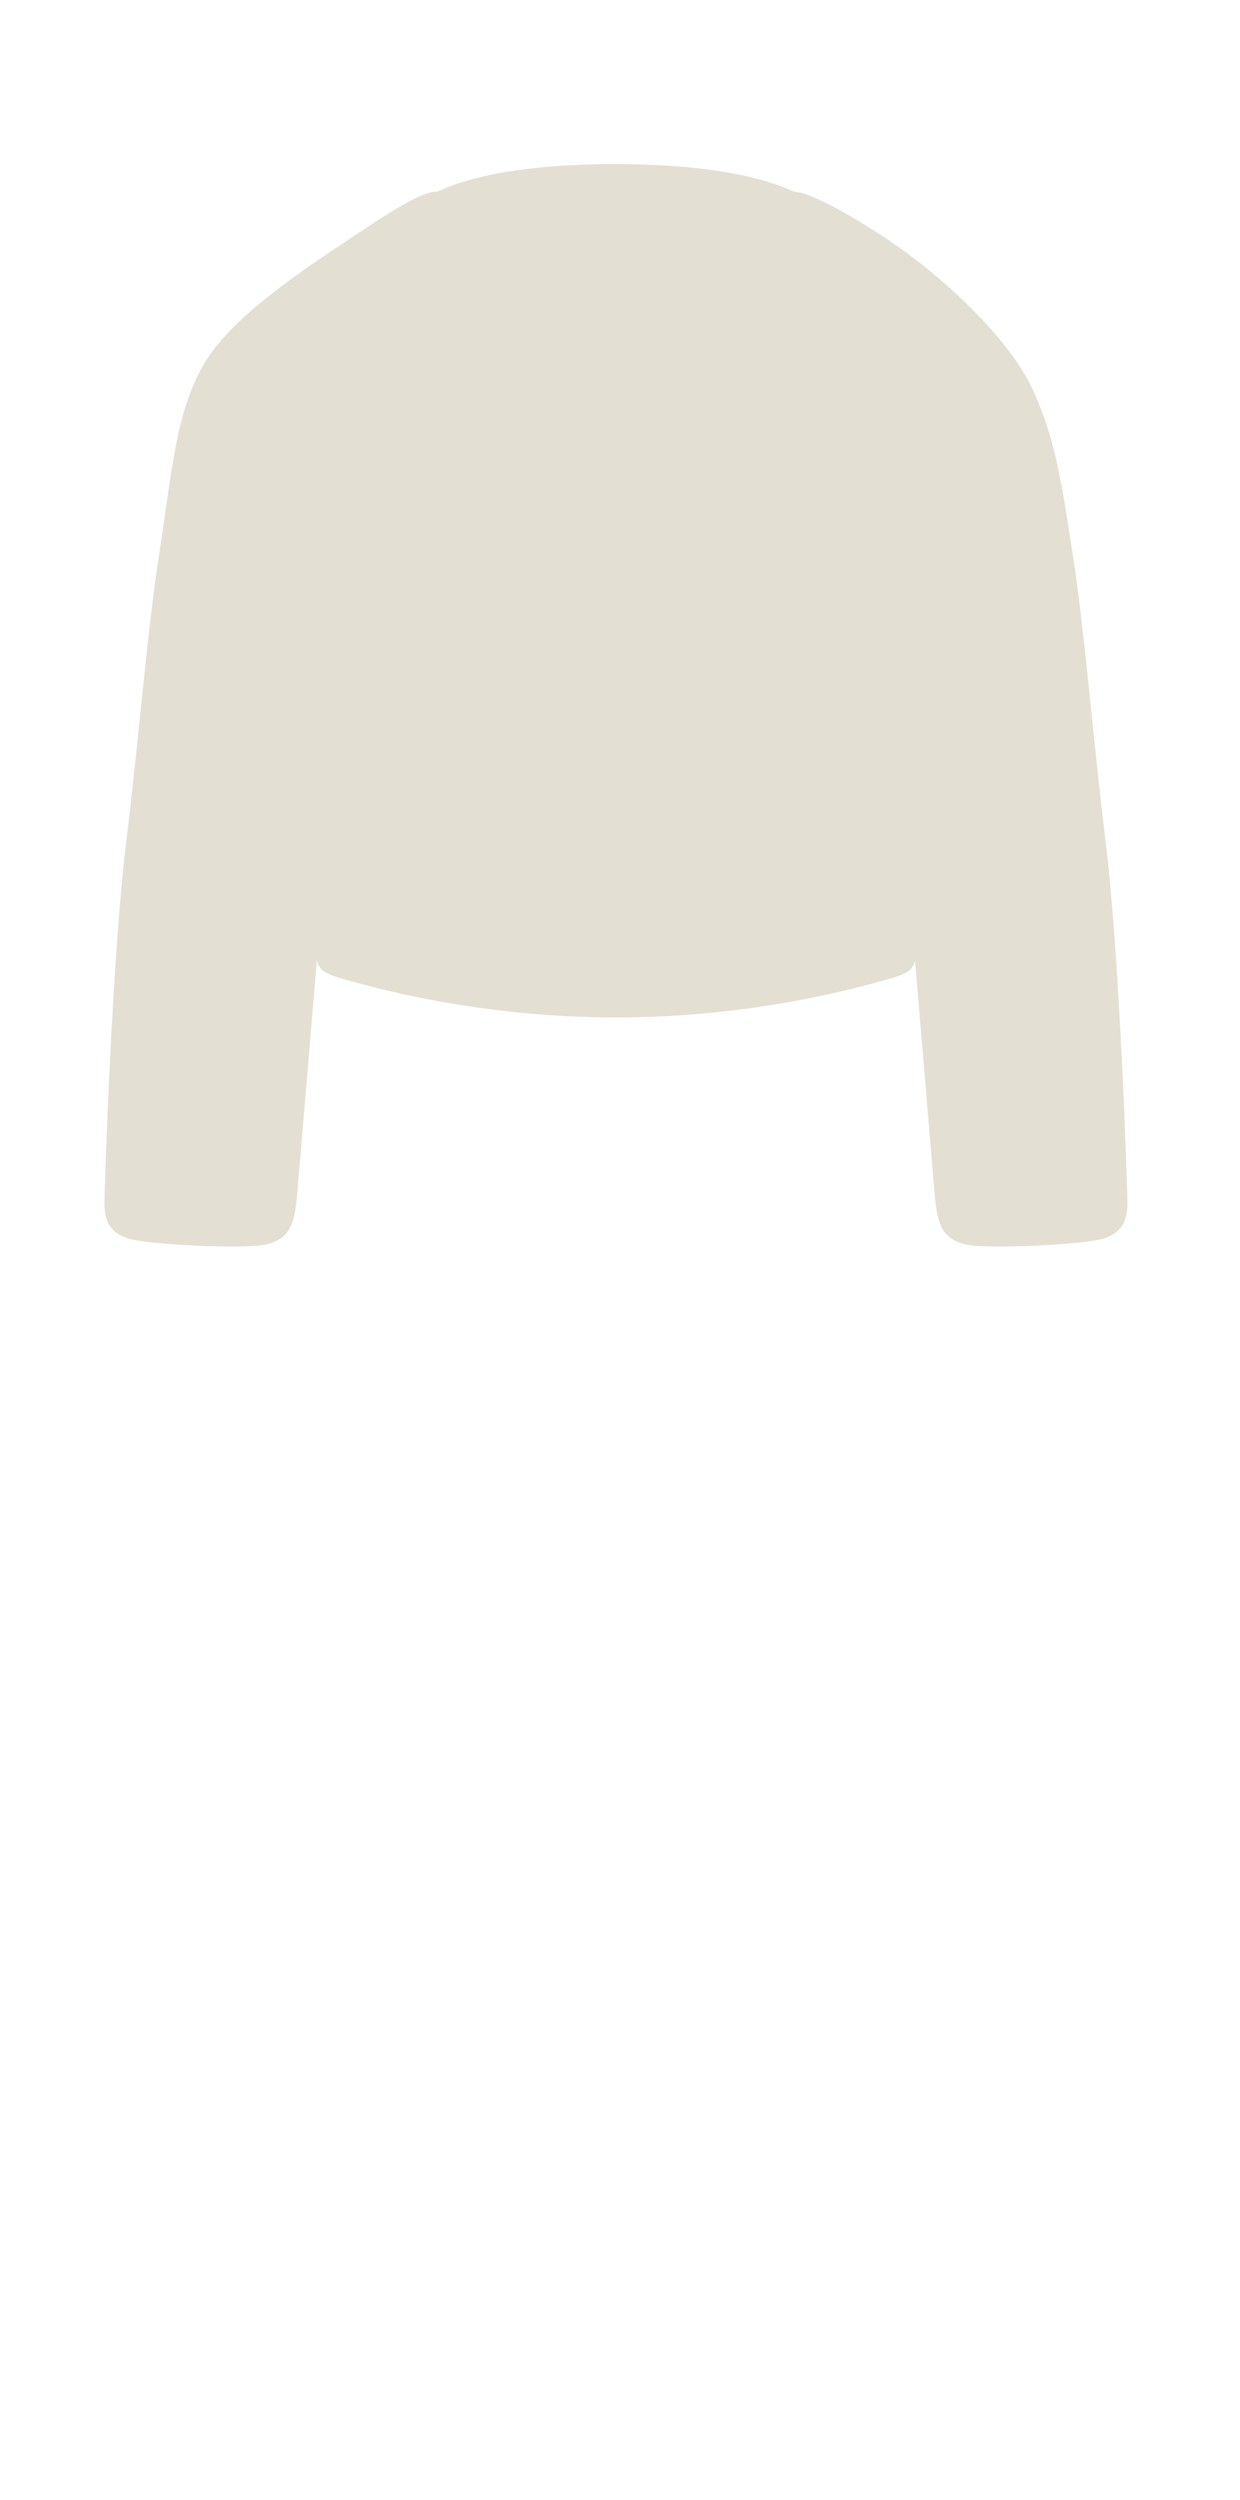 <svg width="64" height="129" viewBox="0 0 64 129" fill="none" xmlns="http://www.w3.org/2000/svg">
<path d="M17.709 50.514L17.694 50.51C16.753 50.241 16.464 50.039 16.357 49.552C15.775 56.342 15.354 61.622 15.29 62.1C15.162 63.07 14.991 63.9 13.79 64.2C12.591 64.5 7.49 64.2 6.59 63.9C5.69 63.6 5.391 63 5.391 62.1C5.391 61.2 5.787 49.395 6.503 43.537C7.22 37.678 7.56 32.845 8.229 28.5C8.897 24.156 9.099 21.038 10.668 18.553C12.237 16.069 16.29 13.506 18.138 12.266C19.987 11.026 21.805 9.837 22.566 9.891C24.728 8.879 28.052 8.466 31.755 8.466C35.456 8.466 38.833 8.888 40.995 9.899C41.95 9.884 45.483 11.958 47.685 13.726C49.886 15.494 52.416 18.016 53.401 20.314C54.386 22.613 54.683 24.156 55.352 28.5C56.02 32.845 56.361 37.678 57.077 43.537C57.794 49.395 58.19 61.2 58.19 62.1C58.19 63 57.89 63.6 56.99 63.9C56.09 64.2 50.99 64.5 49.79 64.2C48.59 63.9 48.418 63.07 48.29 62.1C48.227 61.622 47.806 56.35 47.225 49.569C47.115 50.043 46.822 50.244 45.892 50.51L45.877 50.514C44.408 50.933 38.919 52.5 31.793 52.5C24.667 52.5 19.177 50.933 17.709 50.514Z" fill="#E3E0D3"/>
</svg>
